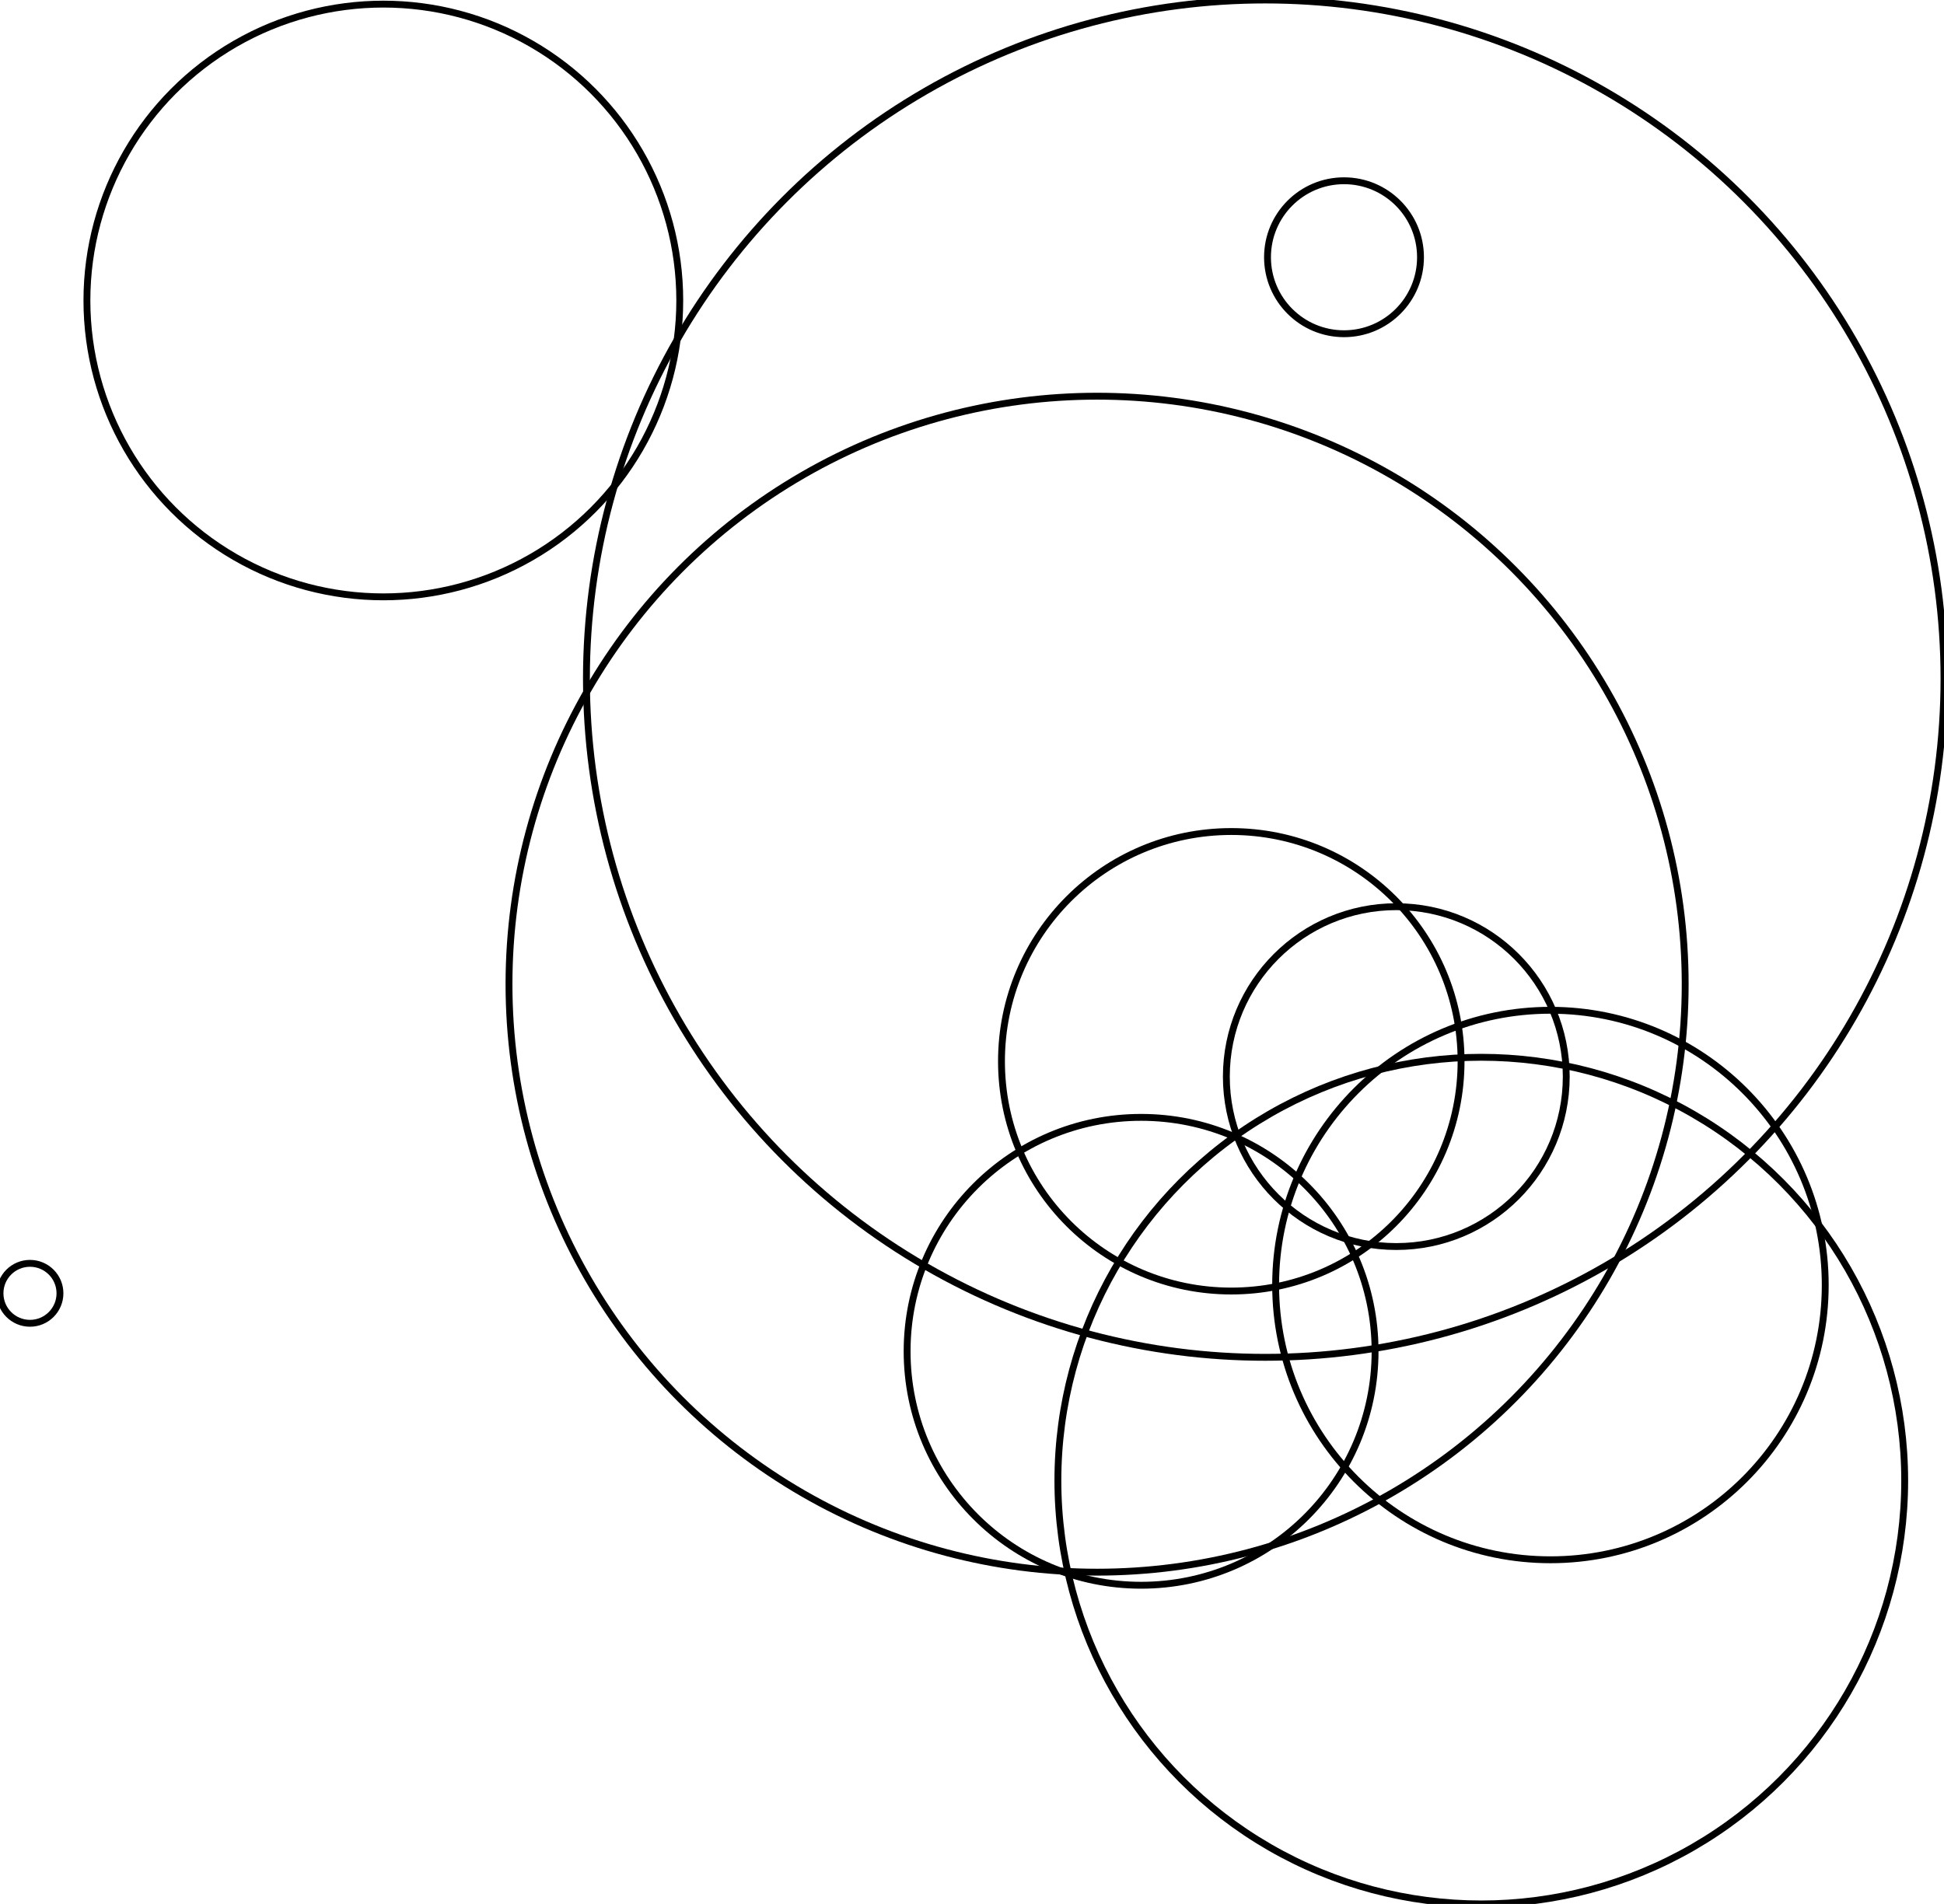<?xml version="1.0" encoding="UTF-8"?>
<svg xmlns="http://www.w3.org/2000/svg"
     lang="en-gb"
     version="1.1"
     width="283.136"
     height="277.35" >
<title>Case</title>
<rect width="100%" height="100%" fill="white"/>
  <circle cx='166.196' cy='196.848' r='34.079' fill='none' stroke='black' />
  <circle cx='195.749' cy='37.473' r='11.142' fill='none' stroke='black' />
  <circle cx='225.815' cy='187.192' r='40.024' fill='none' stroke='black' />
  <circle cx='4.367' cy='188.4' r='4.367' fill='none' stroke='black' />
  <circle cx='203.366' cy='156.833' r='24.753' fill='none' stroke='black' />
  <circle cx='184.274' cy='98.862' r='98.862' fill='none' stroke='black' />
  <circle cx='159.787' cy='143.369' r='85.654' fill='none' stroke='black' />
  <circle cx='179.331' cy='154.599' r='33.469' fill='none' stroke='black' />
  <circle cx='215.744' cy='215.683' r='61.667' fill='none' stroke='black' />
  <circle cx='55.832' cy='43.772' r='43.173' fill='none' stroke='black' />
</svg>
